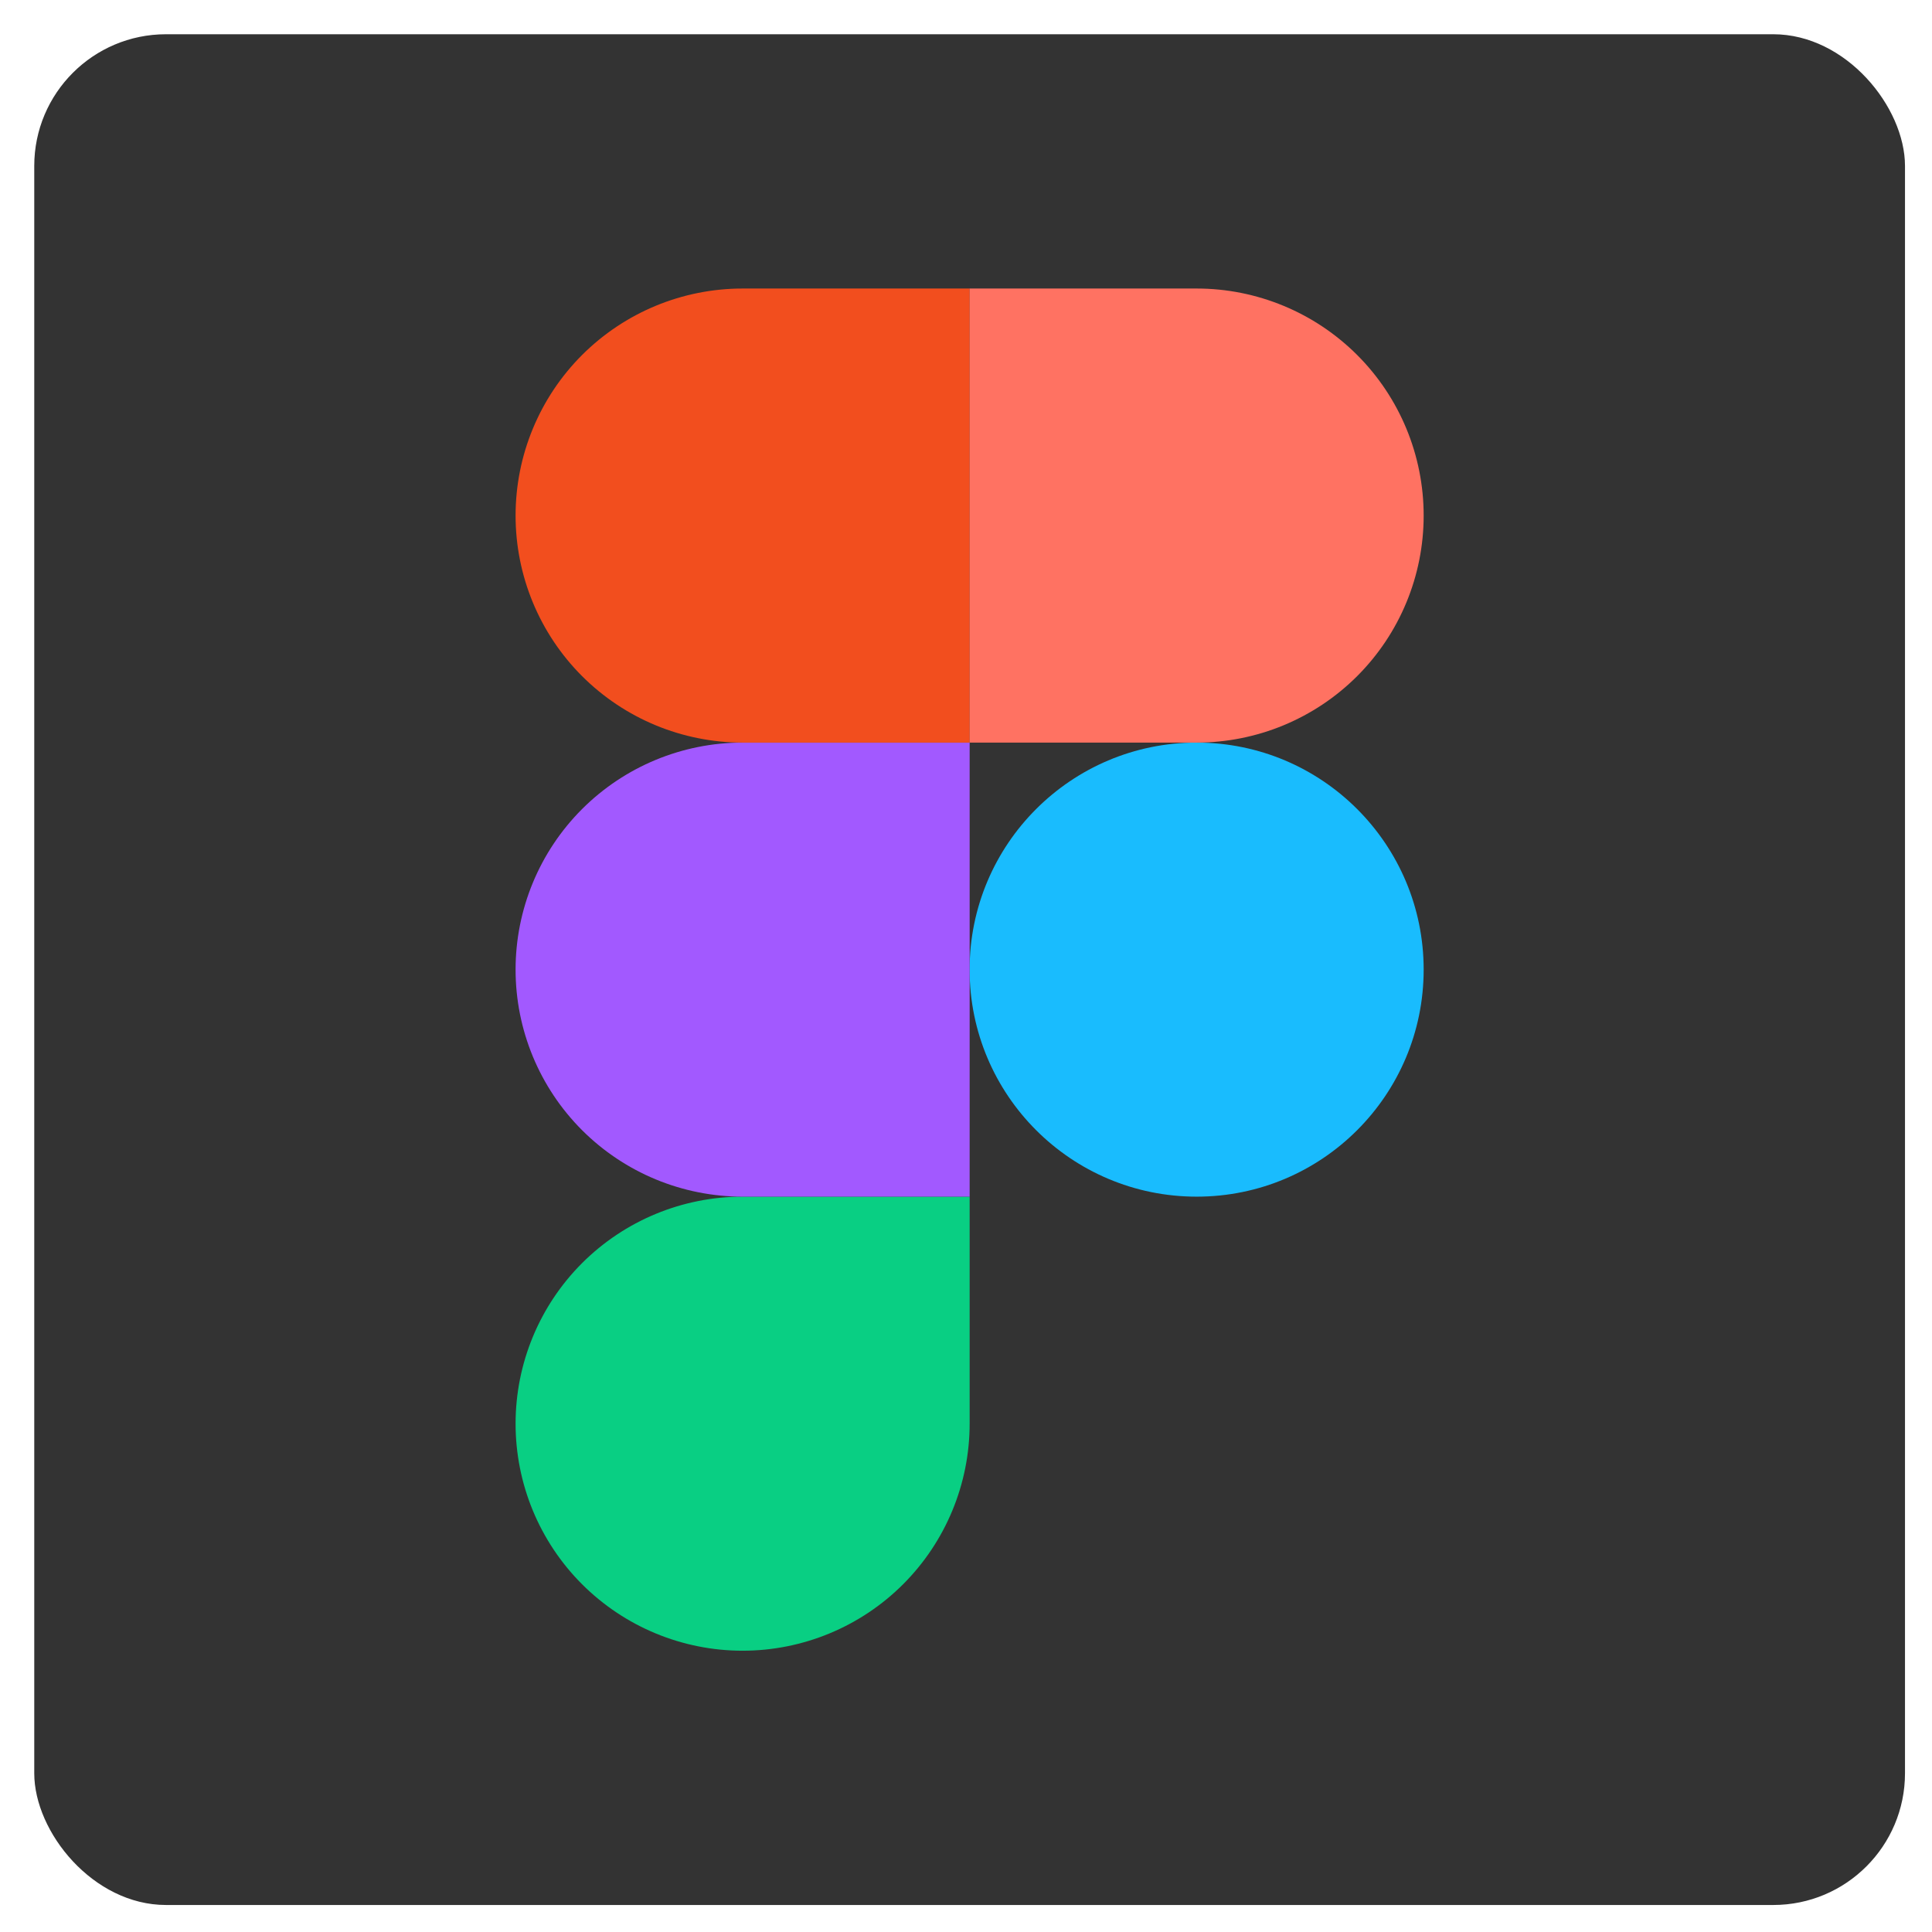 <svg width="44" height="44" viewBox="0 0 44 44" fill="none" xmlns="http://www.w3.org/2000/svg">
<rect x="0.78" y="0.78" width="42.605" height="42.605" rx="3" fill="#333333"/>
<g clip-path="url(#clip0)">
<path d="M27.253 27.253C30.109 27.253 32.423 24.938 32.423 22.082C32.423 19.227 30.109 16.912 27.253 16.912C24.397 16.912 22.082 19.227 22.082 22.082C22.082 24.938 24.397 27.253 27.253 27.253Z" fill="#19BCFE"/>
<path fill-rule="evenodd" clip-rule="evenodd" d="M16.912 37.594C18.283 37.594 19.599 37.049 20.568 36.08C21.538 35.11 22.083 33.795 22.083 32.423V27.253H16.912C15.541 27.253 14.226 27.798 13.256 28.767C12.286 29.737 11.742 31.052 11.742 32.423C11.742 33.795 12.286 35.11 13.256 36.08C14.226 37.049 15.541 37.594 16.912 37.594Z" fill="#09CF83"/>
<path fill-rule="evenodd" clip-rule="evenodd" d="M16.912 27.253H22.083V16.912H16.912C15.541 16.912 14.226 17.457 13.256 18.426C12.286 19.396 11.742 20.711 11.742 22.082C11.742 23.454 12.286 24.769 13.256 25.739C14.226 26.708 15.541 27.253 16.912 27.253Z" fill="#A259FF"/>
<path fill-rule="evenodd" clip-rule="evenodd" d="M16.912 16.912H22.083V6.571H16.912C15.541 6.571 14.226 7.116 13.256 8.085C12.286 9.055 11.742 10.37 11.742 11.742C11.742 13.113 12.286 14.428 13.256 15.398C14.226 16.367 15.541 16.912 16.912 16.912Z" fill="#F24E1E"/>
<path fill-rule="evenodd" clip-rule="evenodd" d="M27.253 16.912H22.082V6.571H27.253C28.624 6.571 29.939 7.116 30.909 8.085C31.879 9.055 32.423 10.37 32.423 11.742C32.423 13.113 31.879 14.428 30.909 15.398C29.939 16.367 28.624 16.912 27.253 16.912Z" fill="#FF7262"/>
</g>
<defs>
<clipPath id="clip0">
<rect width="31.023" height="31.023" fill="white" transform="translate(6.571 6.571)"/>
</clipPath>
</defs>
</svg>
